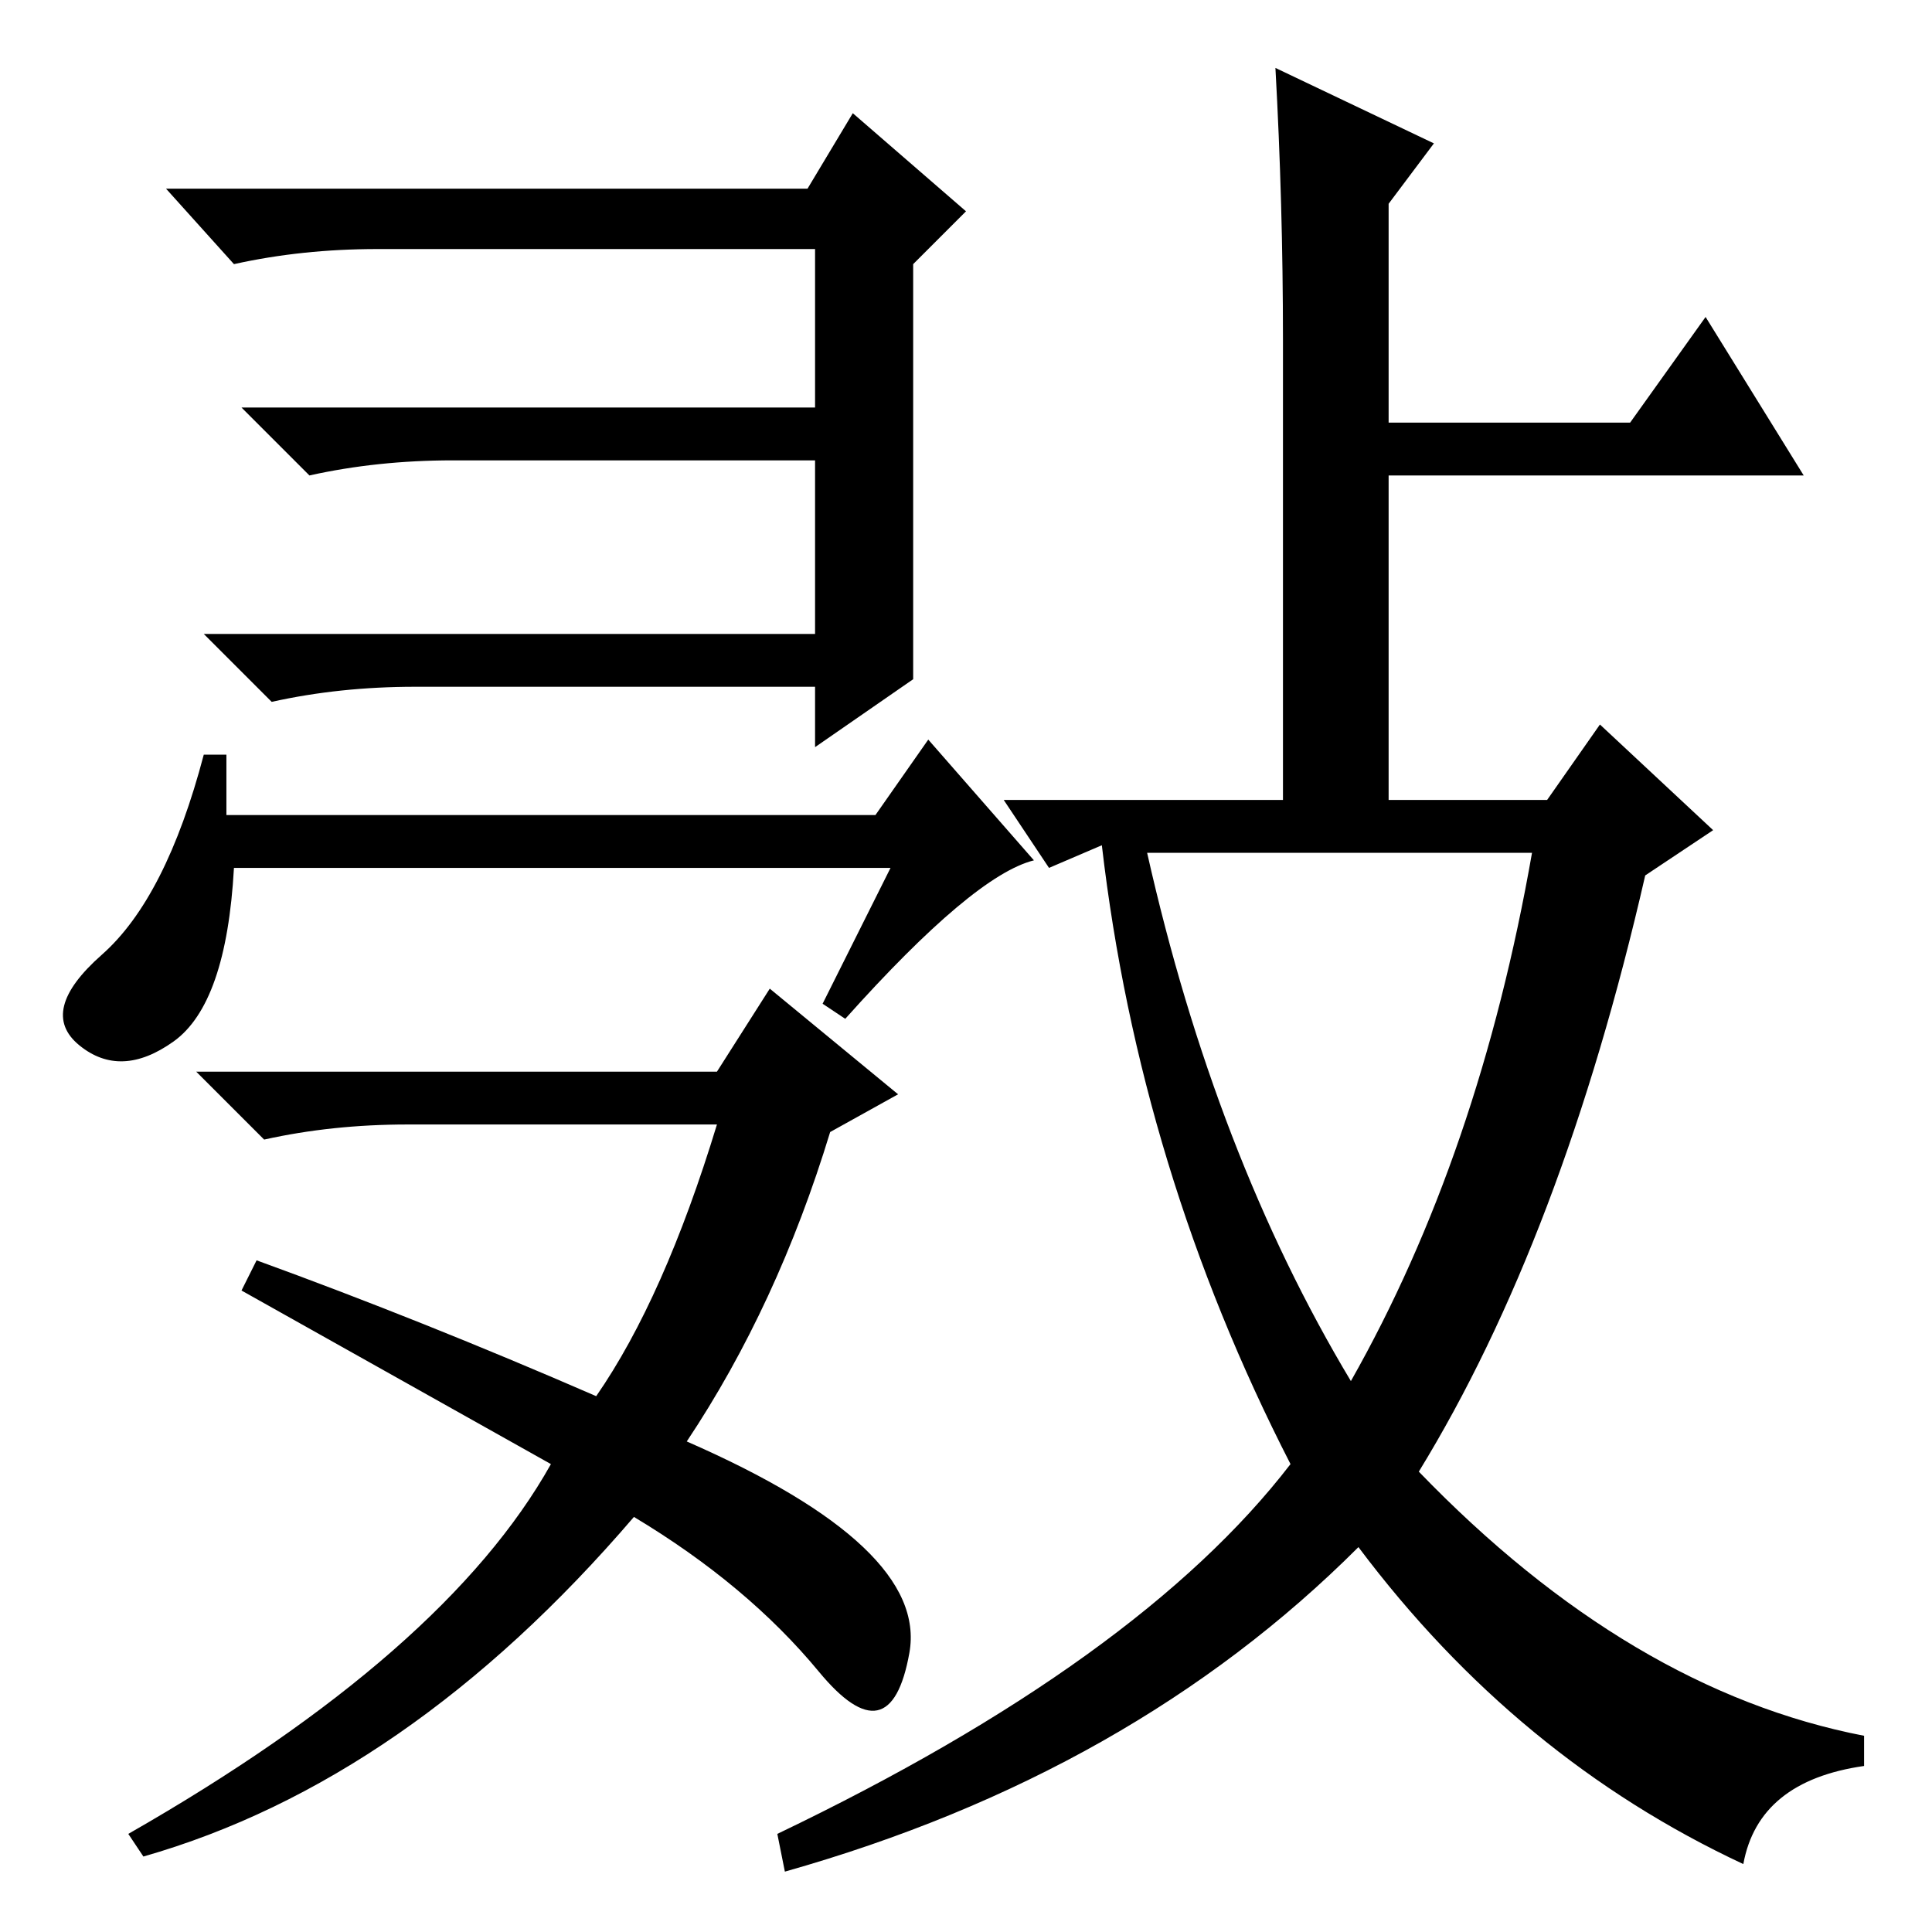 <?xml version="1.0" standalone="no"?>
<!DOCTYPE svg PUBLIC "-//W3C//DTD SVG 1.1//EN" "http://www.w3.org/Graphics/SVG/1.1/DTD/svg11.dtd" >
<svg xmlns="http://www.w3.org/2000/svg" xmlns:xlink="http://www.w3.org/1999/xlink" version="1.1" viewBox="0 -36 256 256">
  <g transform="matrix(1 0 0 -1 0 220)">
   <path fill="currentColor"
d="M107 231l6 10l15 -13l-7 -7v-55l-13 -9v8h-53q-10 0 -19 -2l-9 9h81v23h-48q-10 0 -19 -2l-9 9h76v21h-58q-10 0 -19 -2l-9 10h85zM31 141q-1 -18 -8 -23t-12.5 -0.5t3 12t13.5 26.5h3v-8h86l7 10l14 -16q-8 -2 -25 -21l-3 2l9 18h-87zM170 211q0 18 -1 36l21 -10l-6 -8
v-29h32l10 14l13 -21h-55v-43h21l7 10l15 -14l-9 -6q-11 -48 -30 -79q28 -29 59 -35v-4q-14 -2 -16 -13q-30 14 -51 42q-30 -30 -76 -43l-1 5q48 23 68 49q-20 39 -25 82l-7 -3l-6 9h37v61zM179 73q17 30 24 70h-51q9 -40 27 -70zM95 114l7 11l17 -14l-9 -5q-7 -23 -19 -41
q32 -14 29.5 -28t-12 -2.5t-24.5 20.5q-30 -35 -65 -45l-2 3q42 24 56 49l-41 23l2 4q22 -8 45 -18q9 13 16 36h-41q-10 0 -19 -2l-9 9h69z" />
  </g>

</svg>
